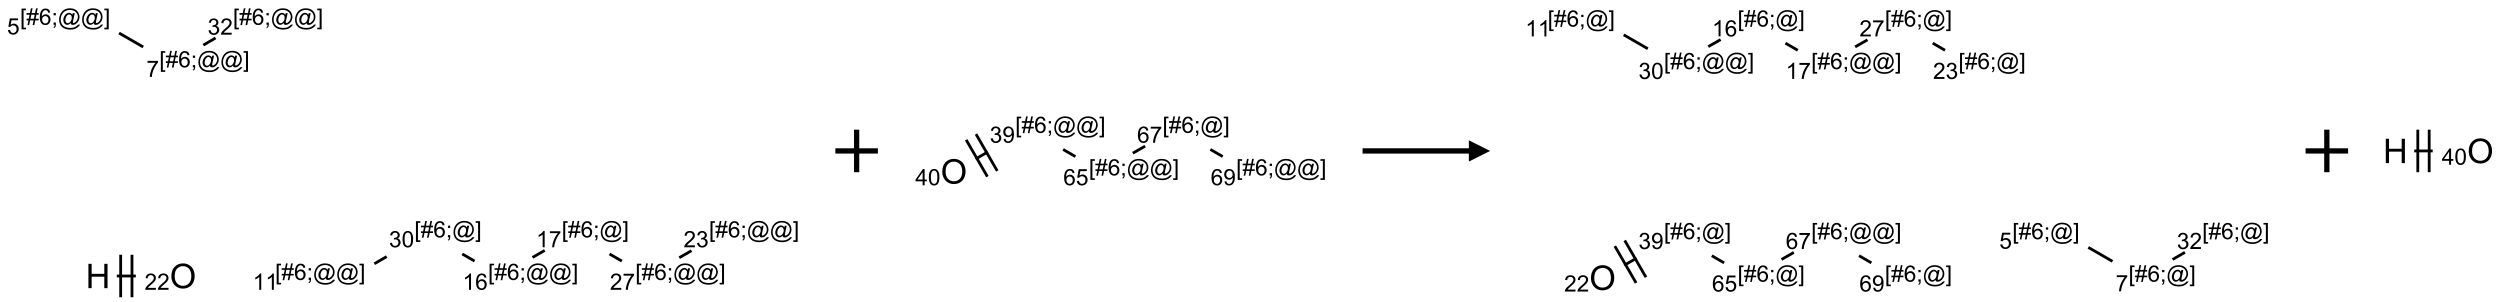 <?xml version="1.0" encoding="UTF-8"?>
<svg xmlns="http://www.w3.org/2000/svg" xmlns:xlink="http://www.w3.org/1999/xlink" width="1176" height="142" viewBox="0 0 1176 142">
<defs>
<g>
<g id="glyph-0-0">
<path d="M 2 0 L 2 -10 L 10 -10 L 10 0 Z M 2.25 -0.25 L 9.75 -0.25 L 9.75 -9.75 L 2.25 -9.75 Z M 2.25 -0.25 "/>
</g>
<g id="glyph-0-1">
<path d="M 1.281 0 L 1.281 -11.453 L 2.797 -11.453 L 2.797 -6.75 L 8.75 -6.75 L 8.75 -11.453 L 10.266 -11.453 L 10.266 0 L 8.75 0 L 8.75 -5.398 L 2.797 -5.398 L 2.797 0 Z M 1.281 0 "/>
</g>
<g id="glyph-0-2">
<path d="M 0.773 -5.578 C 0.773 -7.48 1.285 -8.969 2.305 -10.043 C 3.324 -11.117 4.645 -11.656 6.258 -11.656 C 7.316 -11.656 8.27 -11.402 9.117 -10.898 C 9.965 -10.395 10.613 -9.688 11.059 -8.785 C 11.504 -7.883 11.727 -6.855 11.727 -5.711 C 11.727 -4.551 11.492 -3.512 11.023 -2.594 C 10.555 -1.676 9.891 -0.984 9.031 -0.512 C 8.172 -0.039 7.246 0.195 6.25 0.195 C 5.172 0.195 4.207 -0.066 3.359 -0.586 C 2.512 -1.105 1.867 -1.816 1.43 -2.719 C 0.992 -3.621 0.773 -4.574 0.773 -5.578 Z M 2.336 -5.555 C 2.336 -4.176 2.707 -3.086 3.449 -2.293 C 4.191 -1.5 5.121 -1.102 6.242 -1.102 C 7.383 -1.102 8.32 -1.504 9.059 -2.305 C 9.797 -3.105 10.164 -4.246 10.164 -5.719 C 10.164 -6.652 10.008 -7.465 9.691 -8.16 C 9.375 -8.855 8.914 -9.395 8.309 -9.777 C 7.703 -10.16 7.02 -10.352 6.266 -10.352 C 5.191 -10.352 4.27 -9.984 3.496 -9.246 C 2.723 -8.508 2.336 -7.277 2.336 -5.555 Z M 2.336 -5.555 "/>
</g>
<g id="glyph-1-0">
<path d="M 1.332 0 L 1.332 -6.668 L 6.668 -6.668 L 6.668 0 Z M 1.5 -0.168 L 6.5 -0.168 L 6.5 -6.5 L 1.5 -6.5 Z M 1.5 -0.168 "/>
</g>
<g id="glyph-1-1">
<path d="M 5.371 -0.902 L 5.371 0 L 0.324 0 C 0.316 -0.227 0.352 -0.441 0.434 -0.652 C 0.562 -0.996 0.766 -1.332 1.051 -1.668 C 1.332 -2 1.742 -2.387 2.277 -2.824 C 3.105 -3.504 3.668 -4.043 3.957 -4.441 C 4.25 -4.84 4.395 -5.215 4.395 -5.566 C 4.395 -5.938 4.262 -6.254 3.996 -6.508 C 3.73 -6.762 3.387 -6.891 2.957 -6.891 C 2.508 -6.891 2.145 -6.754 1.875 -6.484 C 1.605 -6.215 1.469 -5.84 1.465 -5.359 L 0.5 -5.457 C 0.566 -6.176 0.812 -6.727 1.246 -7.102 C 1.676 -7.477 2.254 -7.668 2.98 -7.668 C 3.711 -7.668 4.293 -7.465 4.719 -7.059 C 5.145 -6.652 5.359 -6.148 5.359 -5.547 C 5.359 -5.242 5.297 -4.941 5.172 -4.645 C 5.047 -4.352 4.84 -4.039 4.551 -3.715 C 4.262 -3.387 3.777 -2.938 3.105 -2.371 C 2.543 -1.898 2.18 -1.578 2.02 -1.41 C 1.859 -1.242 1.73 -1.07 1.625 -0.902 Z M 5.371 -0.902 "/>
</g>
<g id="glyph-1-2">
<path d="M 0.723 2.121 L 0.723 -7.637 L 2.793 -7.637 L 2.793 -6.859 L 1.66 -6.859 L 1.66 1.344 L 2.793 1.344 L 2.793 2.121 Z M 0.723 2.121 "/>
</g>
<g id="glyph-1-3">
<path d="M 0.535 0.129 L 0.988 -2.09 L 0.109 -2.09 L 0.109 -2.863 L 1.145 -2.863 L 1.531 -4.754 L 0.109 -4.754 L 0.109 -5.531 L 1.688 -5.531 L 2.141 -7.766 L 2.922 -7.766 L 2.469 -5.531 L 4.109 -5.531 L 4.562 -7.766 L 5.348 -7.766 L 4.895 -5.531 L 5.797 -5.531 L 5.797 -4.754 L 4.738 -4.754 L 4.348 -2.863 L 5.797 -2.863 L 5.797 -2.09 L 4.191 -2.09 L 3.738 0.129 L 2.957 0.129 L 3.406 -2.09 L 1.77 -2.09 L 1.316 0.129 Z M 1.926 -2.863 L 3.562 -2.863 L 3.953 -4.754 L 2.312 -4.754 Z M 1.926 -2.863 "/>
</g>
<g id="glyph-1-4">
<path d="M 5.309 -5.766 L 4.375 -5.691 C 4.293 -6.059 4.172 -6.328 4.02 -6.496 C 3.766 -6.762 3.453 -6.895 3.082 -6.895 C 2.785 -6.895 2.523 -6.812 2.297 -6.645 C 2 -6.43 1.77 -6.117 1.598 -5.703 C 1.43 -5.289 1.34 -4.703 1.332 -3.938 C 1.559 -4.281 1.836 -4.535 2.16 -4.703 C 2.488 -4.871 2.828 -4.953 3.188 -4.953 C 3.812 -4.953 4.344 -4.723 4.785 -4.262 C 5.223 -3.801 5.441 -3.207 5.441 -2.48 C 5.441 -2 5.34 -1.555 5.133 -1.145 C 4.926 -0.73 4.641 -0.418 4.281 -0.199 C 3.922 0.02 3.512 0.129 3.051 0.129 C 2.27 0.129 1.633 -0.156 1.141 -0.73 C 0.648 -1.305 0.402 -2.254 0.402 -3.574 C 0.402 -5.051 0.672 -6.121 1.219 -6.793 C 1.695 -7.375 2.336 -7.668 3.141 -7.668 C 3.742 -7.668 4.234 -7.5 4.617 -7.16 C 5 -6.824 5.23 -6.359 5.309 -5.766 Z M 1.48 -2.473 C 1.48 -2.152 1.547 -1.844 1.684 -1.547 C 1.82 -1.25 2.016 -1.027 2.262 -0.871 C 2.508 -0.719 2.766 -0.641 3.035 -0.641 C 3.434 -0.641 3.773 -0.801 4.059 -1.121 C 4.344 -1.441 4.484 -1.875 4.484 -2.422 C 4.484 -2.949 4.344 -3.367 4.062 -3.668 C 3.781 -3.973 3.426 -4.125 3 -4.125 C 2.578 -4.125 2.219 -3.973 1.922 -3.668 C 1.625 -3.363 1.48 -2.969 1.48 -2.473 Z M 1.48 -2.473 "/>
</g>
<g id="glyph-1-5">
<path d="M 0.949 -4.465 L 0.949 -5.531 L 2.016 -5.531 L 2.016 -4.465 Z M 0.949 0 L 0.949 -1.066 L 2.016 -1.066 L 2.016 0 C 2.016 0.391 1.945 0.711 1.809 0.949 C 1.668 1.191 1.449 1.379 1.145 1.512 L 0.887 1.109 C 1.082 1.023 1.23 0.895 1.324 0.727 C 1.418 0.559 1.469 0.316 1.48 0 Z M 0.949 0 "/>
</g>
<g id="glyph-1-6">
<path d="M 6.047 -0.848 C 5.82 -0.59 5.57 -0.379 5.289 -0.223 C 5.008 -0.062 4.73 0.016 4.449 0.016 C 4.141 0.016 3.84 -0.074 3.547 -0.254 C 3.254 -0.434 3.02 -0.715 2.836 -1.09 C 2.652 -1.465 2.562 -1.875 2.562 -2.324 C 2.562 -2.875 2.703 -3.43 2.988 -3.98 C 3.27 -4.535 3.621 -4.953 4.043 -5.23 C 4.461 -5.508 4.871 -5.645 5.266 -5.645 C 5.566 -5.645 5.855 -5.566 6.129 -5.41 C 6.402 -5.25 6.641 -5.012 6.84 -4.688 L 7.016 -5.496 L 7.949 -5.496 L 7.199 -2 C 7.094 -1.516 7.043 -1.246 7.043 -1.191 C 7.043 -1.098 7.078 -1.02 7.148 -0.949 C 7.219 -0.883 7.305 -0.848 7.406 -0.848 C 7.59 -0.848 7.832 -0.953 8.129 -1.168 C 8.527 -1.445 8.84 -1.816 9.07 -2.285 C 9.301 -2.75 9.418 -3.234 9.418 -3.73 C 9.418 -4.309 9.27 -4.852 8.973 -5.355 C 8.676 -5.859 8.23 -6.262 7.645 -6.562 C 7.055 -6.863 6.406 -7.016 5.691 -7.016 C 4.879 -7.016 4.137 -6.824 3.465 -6.445 C 2.793 -6.066 2.273 -5.52 1.902 -4.809 C 1.535 -4.098 1.348 -3.34 1.348 -2.527 C 1.348 -1.676 1.535 -0.941 1.902 -0.328 C 2.273 0.285 2.809 0.742 3.508 1.035 C 4.207 1.328 4.984 1.473 5.832 1.473 C 6.742 1.473 7.504 1.32 8.121 1.016 C 8.734 0.711 9.195 0.34 9.5 -0.098 L 10.441 -0.098 C 10.266 0.266 9.961 0.637 9.531 1.016 C 9.102 1.395 8.59 1.695 7.996 1.914 C 7.402 2.133 6.688 2.246 5.848 2.246 C 5.078 2.246 4.367 2.145 3.715 1.949 C 3.066 1.75 2.512 1.453 2.051 1.055 C 1.594 0.656 1.25 0.199 1.016 -0.316 C 0.723 -0.973 0.578 -1.684 0.578 -2.441 C 0.578 -3.289 0.75 -4.098 1.098 -4.863 C 1.523 -5.805 2.125 -6.527 2.902 -7.027 C 3.684 -7.527 4.629 -7.777 5.738 -7.777 C 6.602 -7.777 7.375 -7.602 8.059 -7.246 C 8.746 -6.895 9.285 -6.371 9.684 -5.672 C 10.02 -5.07 10.188 -4.418 10.188 -3.715 C 10.188 -2.707 9.832 -1.812 9.125 -1.031 C 8.492 -0.328 7.801 0.02 7.051 0.02 C 6.812 0.02 6.617 -0.016 6.473 -0.09 C 6.324 -0.16 6.215 -0.266 6.145 -0.402 C 6.102 -0.488 6.066 -0.637 6.047 -0.848 Z M 3.527 -2.262 C 3.527 -1.785 3.641 -1.414 3.863 -1.152 C 4.09 -0.887 4.348 -0.754 4.641 -0.754 C 4.836 -0.754 5.039 -0.812 5.254 -0.93 C 5.469 -1.047 5.676 -1.219 5.871 -1.449 C 6.066 -1.676 6.23 -1.969 6.355 -2.32 C 6.48 -2.672 6.543 -3.027 6.543 -3.379 C 6.543 -3.852 6.426 -4.219 6.191 -4.48 C 5.957 -4.738 5.672 -4.871 5.332 -4.871 C 5.109 -4.871 4.902 -4.812 4.707 -4.699 C 4.512 -4.586 4.32 -4.406 4.137 -4.156 C 3.953 -3.906 3.805 -3.602 3.691 -3.246 C 3.582 -2.887 3.527 -2.559 3.527 -2.262 Z M 3.527 -2.262 "/>
</g>
<g id="glyph-1-7">
<path d="M 2.27 2.121 L 0.203 2.121 L 0.203 1.344 L 1.332 1.344 L 1.332 -6.859 L 0.203 -6.859 L 0.203 -7.637 L 2.27 -7.637 Z M 2.27 2.121 "/>
</g>
<g id="glyph-1-8">
<path d="M 3.973 0 L 3.035 0 L 3.035 -5.973 C 2.809 -5.758 2.516 -5.543 2.148 -5.328 C 1.781 -5.113 1.453 -4.953 1.16 -4.844 L 1.16 -5.75 C 1.684 -5.996 2.145 -6.297 2.535 -6.645 C 2.93 -6.996 3.207 -7.336 3.371 -7.668 L 3.973 -7.668 Z M 3.973 0 "/>
</g>
<g id="glyph-1-9">
<path d="M 0.504 -6.637 L 0.504 -7.535 L 5.449 -7.535 L 5.449 -6.809 C 4.961 -6.289 4.48 -5.602 4.004 -4.746 C 3.527 -3.887 3.156 -3.004 2.895 -2.098 C 2.707 -1.461 2.59 -0.762 2.535 0 L 1.574 0 C 1.582 -0.602 1.703 -1.328 1.926 -2.176 C 2.152 -3.027 2.477 -3.848 2.898 -4.637 C 3.32 -5.426 3.77 -6.094 4.246 -6.637 Z M 0.504 -6.637 "/>
</g>
<g id="glyph-1-10">
<path d="M 0.449 -2.016 L 1.387 -2.141 C 1.492 -1.609 1.676 -1.227 1.934 -0.992 C 2.191 -0.758 2.508 -0.641 2.879 -0.641 C 3.32 -0.641 3.695 -0.793 3.996 -1.098 C 4.301 -1.402 4.453 -1.781 4.453 -2.234 C 4.453 -2.664 4.312 -3.02 4.031 -3.301 C 3.75 -3.578 3.391 -3.719 2.957 -3.719 C 2.781 -3.719 2.562 -3.684 2.297 -3.613 L 2.402 -4.438 C 2.465 -4.43 2.516 -4.426 2.551 -4.426 C 2.949 -4.426 3.312 -4.531 3.629 -4.738 C 3.949 -4.949 4.109 -5.27 4.109 -5.703 C 4.109 -6.047 3.992 -6.332 3.762 -6.559 C 3.527 -6.785 3.227 -6.895 2.859 -6.895 C 2.496 -6.895 2.191 -6.781 1.949 -6.551 C 1.707 -6.324 1.547 -5.98 1.48 -5.52 L 0.543 -5.688 C 0.656 -6.316 0.918 -6.805 1.324 -7.148 C 1.73 -7.492 2.234 -7.668 2.84 -7.668 C 3.254 -7.668 3.641 -7.578 3.988 -7.398 C 4.34 -7.219 4.609 -6.977 4.793 -6.668 C 4.98 -6.359 5.074 -6.031 5.074 -5.684 C 5.074 -5.352 4.984 -5.051 4.809 -4.781 C 4.629 -4.512 4.367 -4.297 4.02 -4.137 C 4.473 -4.031 4.824 -3.816 5.074 -3.488 C 5.324 -3.16 5.449 -2.75 5.449 -2.254 C 5.449 -1.59 5.203 -1.023 4.719 -0.559 C 4.234 -0.098 3.617 0.137 2.875 0.137 C 2.203 0.137 1.648 -0.062 1.207 -0.465 C 0.762 -0.863 0.512 -1.379 0.449 -2.016 Z M 0.449 -2.016 "/>
</g>
<g id="glyph-1-11">
<path d="M 0.441 -3.766 C 0.441 -4.668 0.535 -5.395 0.723 -5.945 C 0.906 -6.496 1.184 -6.922 1.551 -7.219 C 1.918 -7.516 2.375 -7.668 2.934 -7.668 C 3.344 -7.668 3.703 -7.586 4.012 -7.418 C 4.32 -7.254 4.574 -7.016 4.777 -6.707 C 4.977 -6.395 5.137 -6.016 5.25 -5.57 C 5.363 -5.125 5.422 -4.523 5.422 -3.766 C 5.422 -2.871 5.328 -2.148 5.145 -1.598 C 4.961 -1.047 4.688 -0.621 4.32 -0.32 C 3.953 -0.02 3.492 0.129 2.934 0.129 C 2.195 0.129 1.617 -0.133 1.199 -0.66 C 0.695 -1.297 0.441 -2.332 0.441 -3.766 Z M 1.406 -3.766 C 1.406 -2.512 1.555 -1.68 1.848 -1.262 C 2.141 -0.848 2.5 -0.641 2.934 -0.641 C 3.363 -0.641 3.727 -0.848 4.02 -1.266 C 4.312 -1.684 4.457 -2.516 4.457 -3.766 C 4.457 -5.023 4.312 -5.859 4.02 -6.27 C 3.727 -6.684 3.359 -6.891 2.922 -6.891 C 2.492 -6.891 2.148 -6.707 1.891 -6.344 C 1.566 -5.879 1.406 -5.02 1.406 -3.766 Z M 1.406 -3.766 "/>
</g>
<g id="glyph-1-12">
<path d="M 0.441 -2 L 1.426 -2.082 C 1.5 -1.605 1.668 -1.242 1.934 -1.004 C 2.199 -0.762 2.52 -0.641 2.895 -0.641 C 3.348 -0.641 3.73 -0.812 4.043 -1.152 C 4.355 -1.492 4.512 -1.941 4.512 -2.504 C 4.512 -3.039 4.359 -3.461 4.059 -3.77 C 3.758 -4.078 3.367 -4.234 2.879 -4.234 C 2.578 -4.234 2.305 -4.164 2.062 -4.027 C 1.82 -3.891 1.629 -3.715 1.488 -3.496 L 0.609 -3.609 L 1.348 -7.531 L 5.145 -7.531 L 5.145 -6.637 L 2.098 -6.637 L 1.688 -4.582 C 2.145 -4.902 2.625 -5.062 3.129 -5.062 C 3.797 -5.062 4.359 -4.832 4.816 -4.371 C 5.277 -3.91 5.504 -3.312 5.504 -2.59 C 5.504 -1.898 5.305 -1.301 4.902 -0.797 C 4.41 -0.18 3.742 0.129 2.895 0.129 C 2.199 0.129 1.633 -0.062 1.195 -0.453 C 0.758 -0.844 0.504 -1.359 0.441 -2 Z M 0.441 -2 "/>
</g>
<g id="glyph-1-13">
<path d="M 3.449 0 L 3.449 -1.828 L 0.137 -1.828 L 0.137 -2.688 L 3.621 -7.637 L 4.387 -7.637 L 4.387 -2.688 L 5.418 -2.688 L 5.418 -1.828 L 4.387 -1.828 L 4.387 0 Z M 3.449 -2.688 L 3.449 -6.129 L 1.059 -2.688 Z M 3.449 -2.688 "/>
</g>
<g id="glyph-1-14">
<path d="M 0.582 -1.766 L 1.484 -1.848 C 1.562 -1.426 1.707 -1.117 1.922 -0.926 C 2.137 -0.734 2.414 -0.641 2.75 -0.641 C 3.039 -0.641 3.289 -0.707 3.508 -0.84 C 3.727 -0.973 3.902 -1.148 4.043 -1.367 C 4.18 -1.586 4.297 -1.887 4.391 -2.262 C 4.484 -2.637 4.531 -3.016 4.531 -3.406 C 4.531 -3.449 4.531 -3.512 4.527 -3.594 C 4.34 -3.297 4.082 -3.055 3.758 -2.867 C 3.434 -2.68 3.082 -2.59 2.703 -2.59 C 2.07 -2.59 1.535 -2.816 1.098 -3.277 C 0.66 -3.734 0.441 -4.34 0.441 -5.09 C 0.441 -5.863 0.672 -6.484 1.129 -6.957 C 1.586 -7.43 2.156 -7.668 2.844 -7.668 C 3.34 -7.668 3.793 -7.531 4.207 -7.266 C 4.617 -7 4.93 -6.617 5.145 -6.121 C 5.355 -5.629 5.465 -4.91 5.465 -3.973 C 5.465 -2.996 5.359 -2.223 5.145 -1.645 C 4.934 -1.066 4.617 -0.625 4.199 -0.324 C 3.781 -0.02 3.293 0.129 2.73 0.129 C 2.133 0.129 1.645 -0.035 1.266 -0.367 C 0.887 -0.699 0.66 -1.164 0.582 -1.766 Z M 4.422 -5.137 C 4.422 -5.676 4.277 -6.102 3.992 -6.418 C 3.707 -6.734 3.359 -6.891 2.957 -6.891 C 2.543 -6.891 2.18 -6.719 1.871 -6.379 C 1.562 -6.039 1.406 -5.598 1.406 -5.059 C 1.406 -4.57 1.555 -4.176 1.848 -3.871 C 2.141 -3.566 2.5 -3.418 2.934 -3.418 C 3.367 -3.418 3.723 -3.57 4.004 -3.871 C 4.281 -4.176 4.422 -4.598 4.422 -5.137 Z M 4.422 -5.137 "/>
</g>
</g>
</defs>
<path fill="none" stroke-width="0.033" stroke-linecap="butt" stroke-linejoin="miter" stroke="rgb(0%, 0%, 0%)" stroke-opacity="1" stroke-miterlimit="10" d="M 0.222 3 L 0.445 3 " transform="matrix(40, 0, 0, 40, 46.084, 9.828)"/>
<path fill="none" stroke-width="0.033" stroke-linecap="butt" stroke-linejoin="miter" stroke="rgb(0%, 0%, 0%)" stroke-opacity="1" stroke-miterlimit="10" d="M 0.4 3.25 L 0.4 2.75 " transform="matrix(40, 0, 0, 40, 46.084, 9.828)"/>
<path fill="none" stroke-width="0.033" stroke-linecap="butt" stroke-linejoin="miter" stroke="rgb(0%, 0%, 0%)" stroke-opacity="1" stroke-miterlimit="10" d="M 0.267 3.25 L 0.267 2.75 " transform="matrix(40, 0, 0, 40, 46.084, 9.828)"/>
<path fill="none" stroke-width="0.033" stroke-linecap="butt" stroke-linejoin="miter" stroke="rgb(0%, 0%, 0%)" stroke-opacity="1" stroke-miterlimit="10" d="M 5.254 2.699 L 5.11 2.782 " transform="matrix(40, 0, 0, 40, 46.084, 9.828)"/>
<path fill="none" stroke-width="0.033" stroke-linecap="butt" stroke-linejoin="miter" stroke="rgb(0%, 0%, 0%)" stroke-opacity="1" stroke-miterlimit="10" d="M 4.429 2.825 L 4.284 2.741 " transform="matrix(40, 0, 0, 40, 46.084, 9.828)"/>
<path fill="none" stroke-width="0.033" stroke-linecap="butt" stroke-linejoin="miter" stroke="rgb(0%, 0%, 0%)" stroke-opacity="1" stroke-miterlimit="10" d="M 3.395 2.772 L 3.25 2.856 " transform="matrix(40, 0, 0, 40, 46.084, 9.828)"/>
<path fill="none" stroke-width="0.033" stroke-linecap="butt" stroke-linejoin="miter" stroke="rgb(0%, 0%, 0%)" stroke-opacity="1" stroke-miterlimit="10" d="M 6.016 2.741 L 6.161 2.825 " transform="matrix(40, 0, 0, 40, 46.084, 9.828)"/>
<path fill="none" stroke-width="0.033" stroke-linecap="butt" stroke-linejoin="miter" stroke="rgb(0%, 0%, 0%)" stroke-opacity="1" stroke-miterlimit="10" d="M 6.836 2.785 L 6.98 2.702 " transform="matrix(40, 0, 0, 40, 46.084, 9.828)"/>
<path fill="none" stroke-width="0.033" stroke-linecap="butt" stroke-linejoin="miter" stroke="rgb(0%, 0%, 0%)" stroke-opacity="1" stroke-miterlimit="10" d="M 0.532 0.307 L 0.248 0.143 " transform="matrix(40, 0, 0, 40, 46.084, 9.828)"/>
<path fill="none" stroke-width="0.033" stroke-linecap="butt" stroke-linejoin="miter" stroke="rgb(0%, 0%, 0%)" stroke-opacity="1" stroke-miterlimit="10" d="M 1.239 0.285 L 1.383 0.201 " transform="matrix(40, 0, 0, 40, 46.084, 9.828)"/>
<g fill="rgb(0%, 0%, 0%)" fill-opacity="1">
<use xlink:href="#glyph-0-1" x="40.312" y="135.555"/>
</g>
<g fill="rgb(0%, 0%, 0%)" fill-opacity="1">
<use xlink:href="#glyph-0-2" x="79.836" y="135.559"/>
</g>
<g fill="rgb(0%, 0%, 0%)" fill-opacity="1">
<use xlink:href="#glyph-1-1" x="67.973" y="136.309"/>
<use xlink:href="#glyph-1-1" x="73.905" y="136.309"/>
</g>
<g fill="rgb(0%, 0%, 0%)" fill-opacity="1">
<use xlink:href="#glyph-1-2" x="264.219" y="111.68"/>
<use xlink:href="#glyph-1-3" x="267.182" y="111.68"/>
<use xlink:href="#glyph-1-4" x="273.115" y="111.68"/>
<use xlink:href="#glyph-1-5" x="279.047" y="111.68"/>
<use xlink:href="#glyph-1-6" x="282.01" y="111.68"/>
<use xlink:href="#glyph-1-7" x="292.839" y="111.68"/>
</g>
<g fill="rgb(0%, 0%, 0%)" fill-opacity="1">
<use xlink:href="#glyph-1-8" x="252.23" y="116.309"/>
<use xlink:href="#glyph-1-9" x="258.163" y="116.309"/>
</g>
<g fill="rgb(0%, 0%, 0%)" fill-opacity="1">
<use xlink:href="#glyph-1-2" x="229.578" y="131.68"/>
<use xlink:href="#glyph-1-3" x="232.542" y="131.68"/>
<use xlink:href="#glyph-1-4" x="238.474" y="131.68"/>
<use xlink:href="#glyph-1-5" x="244.406" y="131.68"/>
<use xlink:href="#glyph-1-6" x="247.37" y="131.68"/>
<use xlink:href="#glyph-1-6" x="258.198" y="131.68"/>
<use xlink:href="#glyph-1-7" x="269.026" y="131.68"/>
</g>
<g fill="rgb(0%, 0%, 0%)" fill-opacity="1">
<use xlink:href="#glyph-1-8" x="217.594" y="136.309"/>
<use xlink:href="#glyph-1-4" x="223.526" y="136.309"/>
</g>
<g fill="rgb(0%, 0%, 0%)" fill-opacity="1">
<use xlink:href="#glyph-1-2" x="194.938" y="111.68"/>
<use xlink:href="#glyph-1-3" x="197.901" y="111.68"/>
<use xlink:href="#glyph-1-4" x="203.833" y="111.68"/>
<use xlink:href="#glyph-1-5" x="209.766" y="111.68"/>
<use xlink:href="#glyph-1-6" x="212.729" y="111.68"/>
<use xlink:href="#glyph-1-7" x="223.557" y="111.68"/>
</g>
<g fill="rgb(0%, 0%, 0%)" fill-opacity="1">
<use xlink:href="#glyph-1-10" x="182.977" y="116.309"/>
<use xlink:href="#glyph-1-11" x="188.909" y="116.309"/>
</g>
<g fill="rgb(0%, 0%, 0%)" fill-opacity="1">
<use xlink:href="#glyph-1-2" x="129.426" y="131.68"/>
<use xlink:href="#glyph-1-3" x="132.389" y="131.68"/>
<use xlink:href="#glyph-1-4" x="138.322" y="131.68"/>
<use xlink:href="#glyph-1-5" x="144.254" y="131.68"/>
<use xlink:href="#glyph-1-6" x="147.217" y="131.68"/>
<use xlink:href="#glyph-1-6" x="158.046" y="131.68"/>
<use xlink:href="#glyph-1-7" x="168.874" y="131.68"/>
</g>
<g fill="rgb(0%, 0%, 0%)" fill-opacity="1">
<use xlink:href="#glyph-1-8" x="118.91" y="136.309"/>
<use xlink:href="#glyph-1-8" x="124.842" y="136.309"/>
</g>
<g fill="rgb(0%, 0%, 0%)" fill-opacity="1">
<use xlink:href="#glyph-1-2" x="298.859" y="131.68"/>
<use xlink:href="#glyph-1-3" x="301.823" y="131.68"/>
<use xlink:href="#glyph-1-4" x="307.755" y="131.68"/>
<use xlink:href="#glyph-1-5" x="313.688" y="131.68"/>
<use xlink:href="#glyph-1-6" x="316.651" y="131.68"/>
<use xlink:href="#glyph-1-6" x="327.479" y="131.68"/>
<use xlink:href="#glyph-1-7" x="338.307" y="131.68"/>
</g>
<g fill="rgb(0%, 0%, 0%)" fill-opacity="1">
<use xlink:href="#glyph-1-1" x="286.875" y="136.309"/>
<use xlink:href="#glyph-1-9" x="292.807" y="136.309"/>
</g>
<g fill="rgb(0%, 0%, 0%)" fill-opacity="1">
<use xlink:href="#glyph-1-2" x="333.5" y="111.68"/>
<use xlink:href="#glyph-1-3" x="336.464" y="111.68"/>
<use xlink:href="#glyph-1-4" x="342.396" y="111.68"/>
<use xlink:href="#glyph-1-5" x="348.328" y="111.68"/>
<use xlink:href="#glyph-1-6" x="351.292" y="111.68"/>
<use xlink:href="#glyph-1-6" x="362.12" y="111.68"/>
<use xlink:href="#glyph-1-7" x="372.948" y="111.68"/>
</g>
<g fill="rgb(0%, 0%, 0%)" fill-opacity="1">
<use xlink:href="#glyph-1-1" x="321.516" y="116.309"/>
<use xlink:href="#glyph-1-10" x="327.448" y="116.309"/>
</g>
<g fill="rgb(0%, 0%, 0%)" fill-opacity="1">
<use xlink:href="#glyph-1-2" x="74.938" y="31.68"/>
<use xlink:href="#glyph-1-3" x="77.901" y="31.68"/>
<use xlink:href="#glyph-1-4" x="83.833" y="31.68"/>
<use xlink:href="#glyph-1-5" x="89.766" y="31.68"/>
<use xlink:href="#glyph-1-6" x="92.729" y="31.68"/>
<use xlink:href="#glyph-1-6" x="103.557" y="31.68"/>
<use xlink:href="#glyph-1-7" x="114.385" y="31.68"/>
</g>
<g fill="rgb(0%, 0%, 0%)" fill-opacity="1">
<use xlink:href="#glyph-1-9" x="68.879" y="36.18"/>
</g>
<g fill="rgb(0%, 0%, 0%)" fill-opacity="1">
<use xlink:href="#glyph-1-2" x="9.426" y="11.68"/>
<use xlink:href="#glyph-1-3" x="12.389" y="11.68"/>
<use xlink:href="#glyph-1-4" x="18.322" y="11.68"/>
<use xlink:href="#glyph-1-5" x="24.254" y="11.68"/>
<use xlink:href="#glyph-1-6" x="27.217" y="11.68"/>
<use xlink:href="#glyph-1-6" x="38.046" y="11.68"/>
<use xlink:href="#glyph-1-7" x="48.874" y="11.68"/>
</g>
<g fill="rgb(0%, 0%, 0%)" fill-opacity="1">
<use xlink:href="#glyph-1-12" x="3.312" y="16.176"/>
</g>
<g fill="rgb(0%, 0%, 0%)" fill-opacity="1">
<use xlink:href="#glyph-1-2" x="109.578" y="11.68"/>
<use xlink:href="#glyph-1-3" x="112.542" y="11.68"/>
<use xlink:href="#glyph-1-4" x="118.474" y="11.68"/>
<use xlink:href="#glyph-1-5" x="124.406" y="11.68"/>
<use xlink:href="#glyph-1-6" x="127.37" y="11.68"/>
<use xlink:href="#glyph-1-6" x="138.198" y="11.68"/>
<use xlink:href="#glyph-1-7" x="149.026" y="11.68"/>
</g>
<g fill="rgb(0%, 0%, 0%)" fill-opacity="1">
<use xlink:href="#glyph-1-10" x="97.668" y="16.309"/>
<use xlink:href="#glyph-1-1" x="103.6" y="16.309"/>
</g>
<path fill="none" stroke-width="0.062" stroke-linecap="butt" stroke-linejoin="miter" stroke="rgb(0%, 0%, 0%)" stroke-opacity="1" stroke-miterlimit="10" d="M 0 0 L 0.5 0 M 0.25 -0.25 L 0.25 0.25 " transform="matrix(40, 0, 0, 40, 392.955, 71)"/>
<path fill="none" stroke-width="0.033" stroke-linecap="butt" stroke-linejoin="miter" stroke="rgb(0%, 0%, 0%)" stroke-opacity="1" stroke-miterlimit="10" d="M 0.255 0.353 L 0.399 0.27 " transform="matrix(40, 0, 0, 40, 448.717, 60.656)"/>
<path fill="none" stroke-width="0.033" stroke-linecap="butt" stroke-linejoin="miter" stroke="rgb(0%, 0%, 0%)" stroke-opacity="1" stroke-miterlimit="10" d="M 0.51 0.494 L 0.26 0.061 " transform="matrix(40, 0, 0, 40, 448.717, 60.656)"/>
<path fill="none" stroke-width="0.033" stroke-linecap="butt" stroke-linejoin="miter" stroke="rgb(0%, 0%, 0%)" stroke-opacity="1" stroke-miterlimit="10" d="M 0.394 0.561 L 0.144 0.128 " transform="matrix(40, 0, 0, 40, 448.717, 60.656)"/>
<path fill="none" stroke-width="0.033" stroke-linecap="butt" stroke-linejoin="miter" stroke="rgb(0%, 0%, 0%)" stroke-opacity="1" stroke-miterlimit="10" d="M 1.284 0.241 L 1.429 0.325 " transform="matrix(40, 0, 0, 40, 448.717, 60.656)"/>
<path fill="none" stroke-width="0.033" stroke-linecap="butt" stroke-linejoin="miter" stroke="rgb(0%, 0%, 0%)" stroke-opacity="1" stroke-miterlimit="10" d="M 2.104 0.285 L 2.249 0.202 " transform="matrix(40, 0, 0, 40, 448.717, 60.656)"/>
<path fill="none" stroke-width="0.033" stroke-linecap="butt" stroke-linejoin="miter" stroke="rgb(0%, 0%, 0%)" stroke-opacity="1" stroke-miterlimit="10" d="M 3.016 0.241 L 3.161 0.325 " transform="matrix(40, 0, 0, 40, 448.717, 60.656)"/>
<g fill="rgb(0%, 0%, 0%)" fill-opacity="1">
<use xlink:href="#glyph-0-2" x="442.469" y="86.387"/>
</g>
<g fill="rgb(0%, 0%, 0%)" fill-opacity="1">
<use xlink:href="#glyph-1-13" x="430.551" y="87.137"/>
<use xlink:href="#glyph-1-11" x="436.483" y="87.137"/>
</g>
<g fill="rgb(0%, 0%, 0%)" fill-opacity="1">
<use xlink:href="#glyph-1-2" x="477.57" y="62.508"/>
<use xlink:href="#glyph-1-3" x="480.534" y="62.508"/>
<use xlink:href="#glyph-1-4" x="486.466" y="62.508"/>
<use xlink:href="#glyph-1-5" x="492.398" y="62.508"/>
<use xlink:href="#glyph-1-6" x="495.362" y="62.508"/>
<use xlink:href="#glyph-1-6" x="506.19" y="62.508"/>
<use xlink:href="#glyph-1-7" x="517.018" y="62.508"/>
</g>
<g fill="rgb(0%, 0%, 0%)" fill-opacity="1">
<use xlink:href="#glyph-1-10" x="465.566" y="67.137"/>
<use xlink:href="#glyph-1-14" x="471.499" y="67.137"/>
</g>
<g fill="rgb(0%, 0%, 0%)" fill-opacity="1">
<use xlink:href="#glyph-1-2" x="512.211" y="82.508"/>
<use xlink:href="#glyph-1-3" x="515.174" y="82.508"/>
<use xlink:href="#glyph-1-4" x="521.107" y="82.508"/>
<use xlink:href="#glyph-1-5" x="527.039" y="82.508"/>
<use xlink:href="#glyph-1-6" x="530.003" y="82.508"/>
<use xlink:href="#glyph-1-6" x="540.831" y="82.508"/>
<use xlink:href="#glyph-1-7" x="551.659" y="82.508"/>
</g>
<g fill="rgb(0%, 0%, 0%)" fill-opacity="1">
<use xlink:href="#glyph-1-4" x="500.164" y="87.137"/>
<use xlink:href="#glyph-1-12" x="506.096" y="87.137"/>
</g>
<g fill="rgb(0%, 0%, 0%)" fill-opacity="1">
<use xlink:href="#glyph-1-2" x="546.852" y="62.508"/>
<use xlink:href="#glyph-1-3" x="549.815" y="62.508"/>
<use xlink:href="#glyph-1-4" x="555.747" y="62.508"/>
<use xlink:href="#glyph-1-5" x="561.68" y="62.508"/>
<use xlink:href="#glyph-1-6" x="564.643" y="62.508"/>
<use xlink:href="#glyph-1-7" x="575.471" y="62.508"/>
</g>
<g fill="rgb(0%, 0%, 0%)" fill-opacity="1">
<use xlink:href="#glyph-1-4" x="534.863" y="67.137"/>
<use xlink:href="#glyph-1-9" x="540.796" y="67.137"/>
</g>
<g fill="rgb(0%, 0%, 0%)" fill-opacity="1">
<use xlink:href="#glyph-1-2" x="581.492" y="82.508"/>
<use xlink:href="#glyph-1-3" x="584.456" y="82.508"/>
<use xlink:href="#glyph-1-4" x="590.388" y="82.508"/>
<use xlink:href="#glyph-1-5" x="596.32" y="82.508"/>
<use xlink:href="#glyph-1-6" x="599.284" y="82.508"/>
<use xlink:href="#glyph-1-6" x="610.112" y="82.508"/>
<use xlink:href="#glyph-1-7" x="620.94" y="82.508"/>
</g>
<g fill="rgb(0%, 0%, 0%)" fill-opacity="1">
<use xlink:href="#glyph-1-4" x="569.488" y="87.137"/>
<use xlink:href="#glyph-1-14" x="575.421" y="87.137"/>
</g>
<path fill-rule="nonzero" fill="rgb(0%, 0%, 0%)" fill-opacity="1" d="M 640.949 72.25 L 690.949 72.25 L 690.949 76 L 700.949 71 L 690.949 66 L 690.949 69.75 L 640.949 69.75 "/>
<path fill="none" stroke-width="0.033" stroke-linecap="butt" stroke-linejoin="miter" stroke="rgb(0%, 0%, 0%)" stroke-opacity="1" stroke-miterlimit="10" d="M 0.255 2.853 L 0.399 2.77 " transform="matrix(40, 0, 0, 40, 753.861, 10.656)"/>
<path fill="none" stroke-width="0.033" stroke-linecap="butt" stroke-linejoin="miter" stroke="rgb(0%, 0%, 0%)" stroke-opacity="1" stroke-miterlimit="10" d="M 0.51 2.994 L 0.26 2.561 " transform="matrix(40, 0, 0, 40, 753.861, 10.656)"/>
<path fill="none" stroke-width="0.033" stroke-linecap="butt" stroke-linejoin="miter" stroke="rgb(0%, 0%, 0%)" stroke-opacity="1" stroke-miterlimit="10" d="M 0.394 3.061 L 0.144 2.628 " transform="matrix(40, 0, 0, 40, 753.861, 10.656)"/>
<path fill="none" stroke-width="0.033" stroke-linecap="butt" stroke-linejoin="miter" stroke="rgb(0%, 0%, 0%)" stroke-opacity="1" stroke-miterlimit="10" d="M 1.284 2.741 L 1.429 2.825 " transform="matrix(40, 0, 0, 40, 753.861, 10.656)"/>
<path fill="none" stroke-width="0.033" stroke-linecap="butt" stroke-linejoin="miter" stroke="rgb(0%, 0%, 0%)" stroke-opacity="1" stroke-miterlimit="10" d="M 2.104 2.785 L 2.249 2.702 " transform="matrix(40, 0, 0, 40, 753.861, 10.656)"/>
<path fill="none" stroke-width="0.033" stroke-linecap="butt" stroke-linejoin="miter" stroke="rgb(0%, 0%, 0%)" stroke-opacity="1" stroke-miterlimit="10" d="M 3.016 2.741 L 3.161 2.825 " transform="matrix(40, 0, 0, 40, 753.861, 10.656)"/>
<path fill="none" stroke-width="0.033" stroke-linecap="butt" stroke-linejoin="miter" stroke="rgb(0%, 0%, 0%)" stroke-opacity="1" stroke-miterlimit="10" d="M 5.712 2.643 L 5.996 2.807 " transform="matrix(40, 0, 0, 40, 753.861, 10.656)"/>
<path fill="none" stroke-width="0.033" stroke-linecap="butt" stroke-linejoin="miter" stroke="rgb(0%, 0%, 0%)" stroke-opacity="1" stroke-miterlimit="10" d="M 6.703 2.785 L 6.848 2.701 " transform="matrix(40, 0, 0, 40, 753.861, 10.656)"/>
<path fill="none" stroke-width="0.033" stroke-linecap="butt" stroke-linejoin="miter" stroke="rgb(0%, 0%, 0%)" stroke-opacity="1" stroke-miterlimit="10" d="M 0.248 0.143 L 0.532 0.307 " transform="matrix(40, 0, 0, 40, 753.861, 10.656)"/>
<path fill="none" stroke-width="0.033" stroke-linecap="butt" stroke-linejoin="miter" stroke="rgb(0%, 0%, 0%)" stroke-opacity="1" stroke-miterlimit="10" d="M 1.243 0.282 L 1.388 0.199 " transform="matrix(40, 0, 0, 40, 753.861, 10.656)"/>
<path fill="none" stroke-width="0.033" stroke-linecap="butt" stroke-linejoin="miter" stroke="rgb(0%, 0%, 0%)" stroke-opacity="1" stroke-miterlimit="10" d="M 2.15 0.241 L 2.295 0.325 " transform="matrix(40, 0, 0, 40, 753.861, 10.656)"/>
<path fill="none" stroke-width="0.033" stroke-linecap="butt" stroke-linejoin="miter" stroke="rgb(0%, 0%, 0%)" stroke-opacity="1" stroke-miterlimit="10" d="M 2.97 0.285 L 3.115 0.202 " transform="matrix(40, 0, 0, 40, 753.861, 10.656)"/>
<path fill="none" stroke-width="0.033" stroke-linecap="butt" stroke-linejoin="miter" stroke="rgb(0%, 0%, 0%)" stroke-opacity="1" stroke-miterlimit="10" d="M 3.882 0.241 L 4.027 0.325 " transform="matrix(40, 0, 0, 40, 753.861, 10.656)"/>
<g fill="rgb(0%, 0%, 0%)" fill-opacity="1">
<use xlink:href="#glyph-0-2" x="747.613" y="136.387"/>
</g>
<g fill="rgb(0%, 0%, 0%)" fill-opacity="1">
<use xlink:href="#glyph-1-1" x="735.75" y="137.137"/>
<use xlink:href="#glyph-1-1" x="741.682" y="137.137"/>
</g>
<g fill="rgb(0%, 0%, 0%)" fill-opacity="1">
<use xlink:href="#glyph-1-2" x="782.715" y="112.508"/>
<use xlink:href="#glyph-1-3" x="785.678" y="112.508"/>
<use xlink:href="#glyph-1-4" x="791.611" y="112.508"/>
<use xlink:href="#glyph-1-5" x="797.543" y="112.508"/>
<use xlink:href="#glyph-1-6" x="800.507" y="112.508"/>
<use xlink:href="#glyph-1-7" x="811.335" y="112.508"/>
</g>
<g fill="rgb(0%, 0%, 0%)" fill-opacity="1">
<use xlink:href="#glyph-1-10" x="770.711" y="117.137"/>
<use xlink:href="#glyph-1-14" x="776.643" y="117.137"/>
</g>
<g fill="rgb(0%, 0%, 0%)" fill-opacity="1">
<use xlink:href="#glyph-1-2" x="817.355" y="132.508"/>
<use xlink:href="#glyph-1-3" x="820.319" y="132.508"/>
<use xlink:href="#glyph-1-4" x="826.251" y="132.508"/>
<use xlink:href="#glyph-1-5" x="832.184" y="132.508"/>
<use xlink:href="#glyph-1-6" x="835.147" y="132.508"/>
<use xlink:href="#glyph-1-7" x="845.975" y="132.508"/>
</g>
<g fill="rgb(0%, 0%, 0%)" fill-opacity="1">
<use xlink:href="#glyph-1-4" x="805.309" y="137.137"/>
<use xlink:href="#glyph-1-12" x="811.241" y="137.137"/>
</g>
<g fill="rgb(0%, 0%, 0%)" fill-opacity="1">
<use xlink:href="#glyph-1-2" x="851.996" y="112.508"/>
<use xlink:href="#glyph-1-3" x="854.96" y="112.508"/>
<use xlink:href="#glyph-1-4" x="860.892" y="112.508"/>
<use xlink:href="#glyph-1-5" x="866.824" y="112.508"/>
<use xlink:href="#glyph-1-6" x="869.788" y="112.508"/>
<use xlink:href="#glyph-1-6" x="880.616" y="112.508"/>
<use xlink:href="#glyph-1-7" x="891.444" y="112.508"/>
</g>
<g fill="rgb(0%, 0%, 0%)" fill-opacity="1">
<use xlink:href="#glyph-1-4" x="840.008" y="117.137"/>
<use xlink:href="#glyph-1-9" x="845.94" y="117.137"/>
</g>
<g fill="rgb(0%, 0%, 0%)" fill-opacity="1">
<use xlink:href="#glyph-1-2" x="886.637" y="132.508"/>
<use xlink:href="#glyph-1-3" x="889.6" y="132.508"/>
<use xlink:href="#glyph-1-4" x="895.533" y="132.508"/>
<use xlink:href="#glyph-1-5" x="901.465" y="132.508"/>
<use xlink:href="#glyph-1-6" x="904.428" y="132.508"/>
<use xlink:href="#glyph-1-7" x="915.257" y="132.508"/>
</g>
<g fill="rgb(0%, 0%, 0%)" fill-opacity="1">
<use xlink:href="#glyph-1-4" x="874.633" y="137.137"/>
<use xlink:href="#glyph-1-14" x="880.565" y="137.137"/>
</g>
<g fill="rgb(0%, 0%, 0%)" fill-opacity="1">
<use xlink:href="#glyph-1-2" x="946.594" y="112.508"/>
<use xlink:href="#glyph-1-3" x="949.557" y="112.508"/>
<use xlink:href="#glyph-1-4" x="955.49" y="112.508"/>
<use xlink:href="#glyph-1-5" x="961.422" y="112.508"/>
<use xlink:href="#glyph-1-6" x="964.385" y="112.508"/>
<use xlink:href="#glyph-1-7" x="975.214" y="112.508"/>
</g>
<g fill="rgb(0%, 0%, 0%)" fill-opacity="1">
<use xlink:href="#glyph-1-12" x="940.48" y="117.004"/>
</g>
<g fill="rgb(0%, 0%, 0%)" fill-opacity="1">
<use xlink:href="#glyph-1-2" x="1001.277" y="132.508"/>
<use xlink:href="#glyph-1-3" x="1004.241" y="132.508"/>
<use xlink:href="#glyph-1-4" x="1010.173" y="132.508"/>
<use xlink:href="#glyph-1-5" x="1016.105" y="132.508"/>
<use xlink:href="#glyph-1-6" x="1019.069" y="132.508"/>
<use xlink:href="#glyph-1-7" x="1029.897" y="132.508"/>
</g>
<g fill="rgb(0%, 0%, 0%)" fill-opacity="1">
<use xlink:href="#glyph-1-9" x="995.223" y="137.008"/>
</g>
<g fill="rgb(0%, 0%, 0%)" fill-opacity="1">
<use xlink:href="#glyph-1-2" x="1035.918" y="112.508"/>
<use xlink:href="#glyph-1-3" x="1038.882" y="112.508"/>
<use xlink:href="#glyph-1-4" x="1044.814" y="112.508"/>
<use xlink:href="#glyph-1-5" x="1050.746" y="112.508"/>
<use xlink:href="#glyph-1-6" x="1053.71" y="112.508"/>
<use xlink:href="#glyph-1-7" x="1064.538" y="112.508"/>
</g>
<g fill="rgb(0%, 0%, 0%)" fill-opacity="1">
<use xlink:href="#glyph-1-10" x="1024.008" y="117.137"/>
<use xlink:href="#glyph-1-1" x="1029.94" y="117.137"/>
</g>
<g fill="rgb(0%, 0%, 0%)" fill-opacity="1">
<use xlink:href="#glyph-1-2" x="728.031" y="12.508"/>
<use xlink:href="#glyph-1-3" x="730.995" y="12.508"/>
<use xlink:href="#glyph-1-4" x="736.927" y="12.508"/>
<use xlink:href="#glyph-1-5" x="742.859" y="12.508"/>
<use xlink:href="#glyph-1-6" x="745.823" y="12.508"/>
<use xlink:href="#glyph-1-7" x="756.651" y="12.508"/>
</g>
<g fill="rgb(0%, 0%, 0%)" fill-opacity="1">
<use xlink:href="#glyph-1-8" x="717.516" y="17.137"/>
<use xlink:href="#glyph-1-8" x="723.448" y="17.137"/>
</g>
<g fill="rgb(0%, 0%, 0%)" fill-opacity="1">
<use xlink:href="#glyph-1-2" x="782.715" y="32.508"/>
<use xlink:href="#glyph-1-3" x="785.678" y="32.508"/>
<use xlink:href="#glyph-1-4" x="791.611" y="32.508"/>
<use xlink:href="#glyph-1-5" x="797.543" y="32.508"/>
<use xlink:href="#glyph-1-6" x="800.507" y="32.508"/>
<use xlink:href="#glyph-1-6" x="811.335" y="32.508"/>
<use xlink:href="#glyph-1-7" x="822.163" y="32.508"/>
</g>
<g fill="rgb(0%, 0%, 0%)" fill-opacity="1">
<use xlink:href="#glyph-1-10" x="770.754" y="37.137"/>
<use xlink:href="#glyph-1-11" x="776.686" y="37.137"/>
</g>
<g fill="rgb(0%, 0%, 0%)" fill-opacity="1">
<use xlink:href="#glyph-1-2" x="817.355" y="12.508"/>
<use xlink:href="#glyph-1-3" x="820.319" y="12.508"/>
<use xlink:href="#glyph-1-4" x="826.251" y="12.508"/>
<use xlink:href="#glyph-1-5" x="832.184" y="12.508"/>
<use xlink:href="#glyph-1-6" x="835.147" y="12.508"/>
<use xlink:href="#glyph-1-7" x="845.975" y="12.508"/>
</g>
<g fill="rgb(0%, 0%, 0%)" fill-opacity="1">
<use xlink:href="#glyph-1-8" x="805.371" y="17.137"/>
<use xlink:href="#glyph-1-4" x="811.303" y="17.137"/>
</g>
<g fill="rgb(0%, 0%, 0%)" fill-opacity="1">
<use xlink:href="#glyph-1-2" x="851.996" y="32.508"/>
<use xlink:href="#glyph-1-3" x="854.96" y="32.508"/>
<use xlink:href="#glyph-1-4" x="860.892" y="32.508"/>
<use xlink:href="#glyph-1-5" x="866.824" y="32.508"/>
<use xlink:href="#glyph-1-6" x="869.788" y="32.508"/>
<use xlink:href="#glyph-1-6" x="880.616" y="32.508"/>
<use xlink:href="#glyph-1-7" x="891.444" y="32.508"/>
</g>
<g fill="rgb(0%, 0%, 0%)" fill-opacity="1">
<use xlink:href="#glyph-1-8" x="840.008" y="37.137"/>
<use xlink:href="#glyph-1-9" x="845.94" y="37.137"/>
</g>
<g fill="rgb(0%, 0%, 0%)" fill-opacity="1">
<use xlink:href="#glyph-1-2" x="886.637" y="12.508"/>
<use xlink:href="#glyph-1-3" x="889.6" y="12.508"/>
<use xlink:href="#glyph-1-4" x="895.533" y="12.508"/>
<use xlink:href="#glyph-1-5" x="901.465" y="12.508"/>
<use xlink:href="#glyph-1-6" x="904.428" y="12.508"/>
<use xlink:href="#glyph-1-7" x="915.257" y="12.508"/>
</g>
<g fill="rgb(0%, 0%, 0%)" fill-opacity="1">
<use xlink:href="#glyph-1-1" x="874.652" y="17.137"/>
<use xlink:href="#glyph-1-9" x="880.585" y="17.137"/>
</g>
<g fill="rgb(0%, 0%, 0%)" fill-opacity="1">
<use xlink:href="#glyph-1-2" x="921.277" y="32.508"/>
<use xlink:href="#glyph-1-3" x="924.241" y="32.508"/>
<use xlink:href="#glyph-1-4" x="930.173" y="32.508"/>
<use xlink:href="#glyph-1-5" x="936.105" y="32.508"/>
<use xlink:href="#glyph-1-6" x="939.069" y="32.508"/>
<use xlink:href="#glyph-1-7" x="949.897" y="32.508"/>
</g>
<g fill="rgb(0%, 0%, 0%)" fill-opacity="1">
<use xlink:href="#glyph-1-1" x="909.293" y="37.137"/>
<use xlink:href="#glyph-1-10" x="915.225" y="37.137"/>
</g>
<path fill="none" stroke-width="0.062" stroke-linecap="butt" stroke-linejoin="miter" stroke="rgb(0%, 0%, 0%)" stroke-opacity="1" stroke-miterlimit="10" d="M 0 0 L 0.5 0 M 0.25 -0.25 L 0.25 0.25 " transform="matrix(40, 0, 0, 40, 1084.545, 71)"/>
<path fill="none" stroke-width="0.033" stroke-linecap="butt" stroke-linejoin="miter" stroke="rgb(0%, 0%, 0%)" stroke-opacity="1" stroke-miterlimit="10" d="M 0.222 0 L 0.439 0 " transform="matrix(40, 0, 0, 40, 1126.772, 71)"/>
<path fill="none" stroke-width="0.033" stroke-linecap="butt" stroke-linejoin="miter" stroke="rgb(0%, 0%, 0%)" stroke-opacity="1" stroke-miterlimit="10" d="M 0.398 0.25 L 0.398 -0.25 " transform="matrix(40, 0, 0, 40, 1126.772, 71)"/>
<path fill="none" stroke-width="0.033" stroke-linecap="butt" stroke-linejoin="miter" stroke="rgb(0%, 0%, 0%)" stroke-opacity="1" stroke-miterlimit="10" d="M 0.264 0.25 L 0.264 -0.25 " transform="matrix(40, 0, 0, 40, 1126.772, 71)"/>
<g fill="rgb(0%, 0%, 0%)" fill-opacity="1">
<use xlink:href="#glyph-0-1" x="1121" y="76.727"/>
</g>
<g fill="rgb(0%, 0%, 0%)" fill-opacity="1">
<use xlink:href="#glyph-0-2" x="1160.523" y="76.73"/>
</g>
<g fill="rgb(0%, 0%, 0%)" fill-opacity="1">
<use xlink:href="#glyph-1-13" x="1148.605" y="77.48"/>
<use xlink:href="#glyph-1-11" x="1154.538" y="77.48"/>
</g>
</svg>
